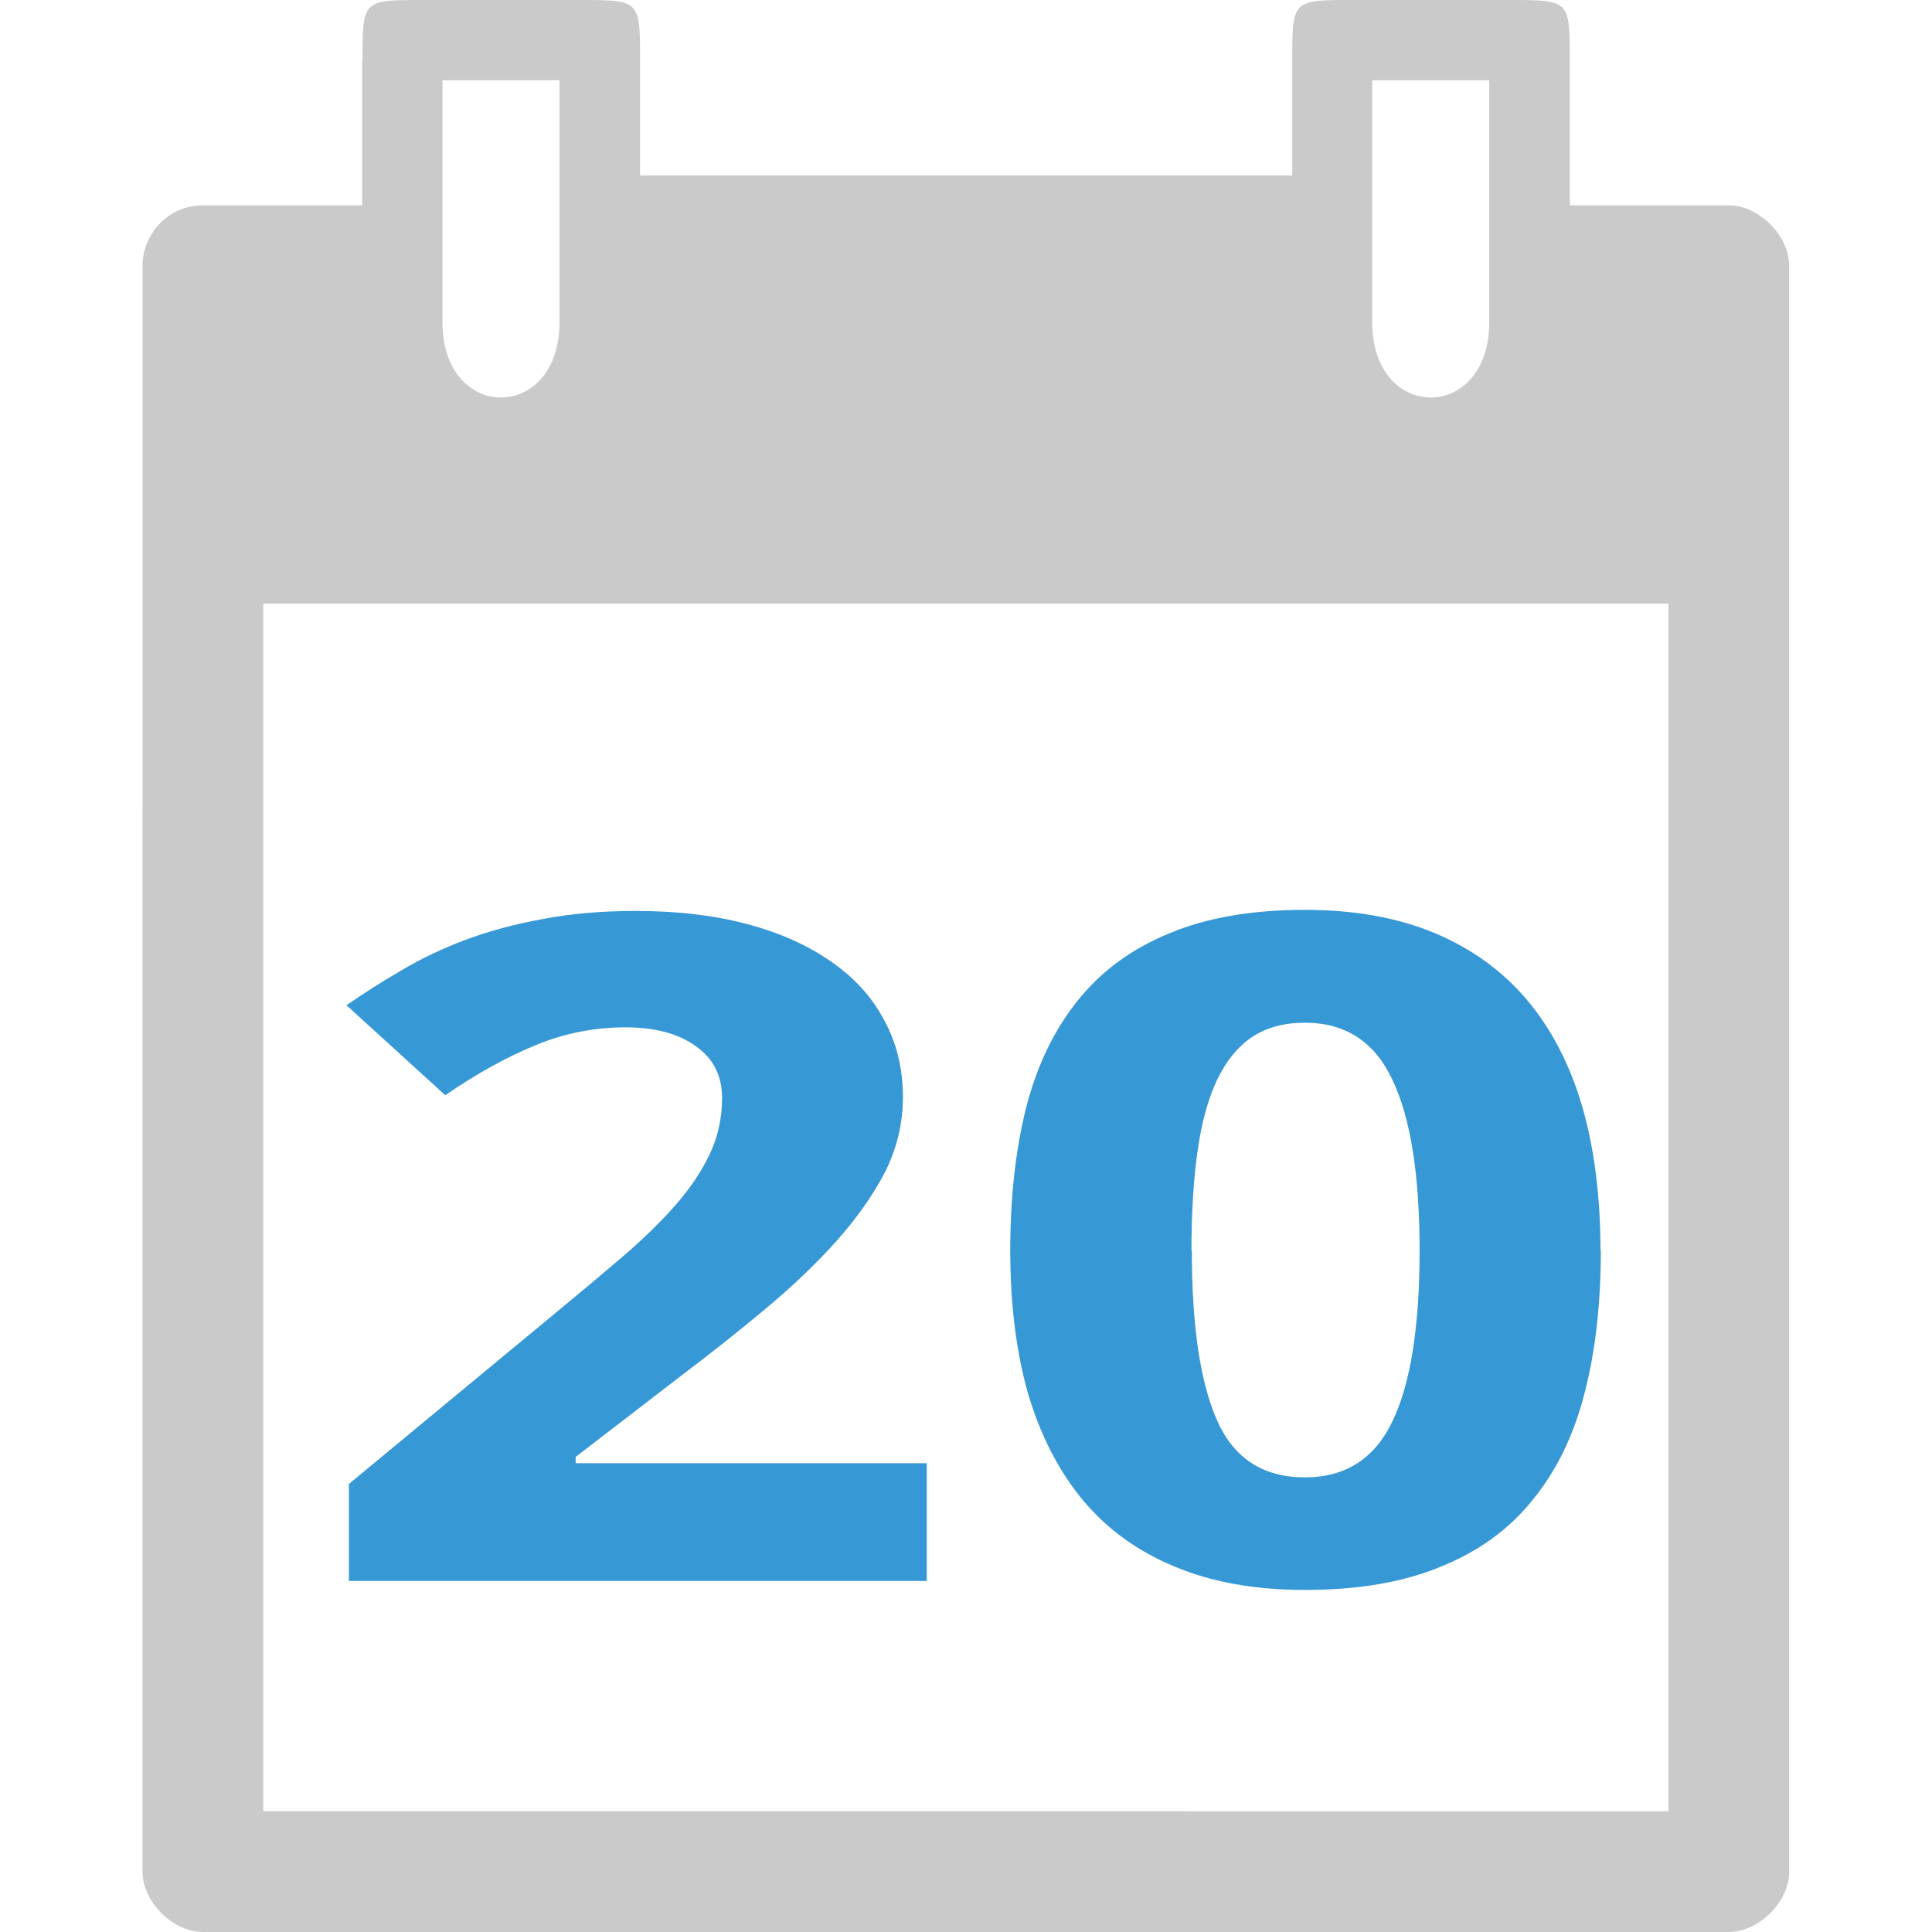 <svg xmlns="http://www.w3.org/2000/svg" xmlns:svg="http://www.w3.org/2000/svg" id="svg2" width="22" height="22" version="1.1" viewBox="0 0 6.209 6.209"><path id="path4" d="m 1.164,0.194 0,0.466 -0.512,0 c -0.116,0 -0.194,0.097 -0.194,0.194 l -2.723e-5,5.161 c -4.624e-5,0.097 0.097,0.194 0.194,0.194 l 4.904,0 c 0.097,2.2e-6 0.194,-0.097 0.194,-0.194 L 5.75,0.854 C 5.75,0.757 5.653,0.66 5.556,0.66 l -0.511,0 0,-0.466 C 5.045,-8.2504714e-7 5.045,-8.2504714e-7 4.851,-8.2504714e-7 l -0.504,0 c -0.194,0 -0.194,0 -0.194,0.194 l 0,0.37 -2.096,0 0,-0.37 c 0,-0.194 0,-0.194 -0.194,-0.194 l -0.504,0 c -0.194,0 -0.194,0 -0.194,0.194 z m 0.258,0.064 0.376,0 0,0.778 c 0,0.322 -0.376,0.322 -0.376,0 z m 2.988,0 0.376,0 0,0.778 c 0,0.322 -0.376,0.322 -0.376,0 z m -3.564,1.682 4.516,0 0,3.881 -4.516,-7.37e-5 z" style="color:#000;fill:#cacaca"/><g style="font-style:normal;font-variant:normal;font-weight:400;font-stretch:normal;font-size:3.038px;line-height:125%;font-family:Ubuntu;-inkscape-font-specification:Ubuntu;letter-spacing:0;word-spacing:0;fill:#3798d6;fill-opacity:1;stroke:none;stroke-width:1px;stroke-linecap:butt;stroke-linejoin:miter;stroke-opacity:1" id="text4155" transform="scale(1.142,0.876)"><path style="font-style:normal;font-variant:normal;font-weight:700;font-stretch:normal;font-size:3.395px;font-family:'droid sans';-inkscape-font-specification:'droid sans Bold';text-align:center;letter-spacing:.023px;word-spacing:.023px;text-anchor:middle;fill:#3798d6;fill-opacity:1" id="path4142" d="m 2.608,5.8 -1.626,0 0,-0.356 0.57,-0.615 q 0.108,-0.116 0.196,-0.214 0.088,-0.098 0.151,-0.191 0.063,-0.093 0.098,-0.189 0.035,-0.096 0.035,-0.207 0,-0.123 -0.075,-0.191 -0.073,-0.068 -0.197,-0.068 -0.131,0 -0.252,0.065 Q 1.386,3.899 1.253,4.018 L 0.975,3.688 Q 1.05,3.62 1.131,3.559 1.212,3.496 1.31,3.448 q 0.098,-0.048 0.216,-0.076 0.118,-0.03 0.264,-0.03 0.174,0 0.312,0.048 0.139,0.048 0.237,0.138 0.098,0.088 0.149,0.214 0.053,0.126 0.053,0.283 0,0.143 -0.05,0.274 Q 2.44,4.427 2.354,4.553 2.268,4.678 2.154,4.802 2.041,4.925 1.912,5.052 l -0.292,0.293 0,0.023 0.988,0 0,0.431 z"/><path style="font-style:normal;font-variant:normal;font-weight:700;font-stretch:normal;font-size:3.395px;font-family:'droid sans';-inkscape-font-specification:'droid sans Bold';text-align:center;letter-spacing:.023px;word-spacing:.023px;text-anchor:middle;fill:#3798d6;fill-opacity:1" id="path4144" d="m 4.505,4.588 q 0,0.293 -0.046,0.524 -0.045,0.23 -0.146,0.391 -0.099,0.161 -0.259,0.245 -0.157,0.085 -0.381,0.085 -0.211,0 -0.366,-0.085 Q 3.15,5.664 3.047,5.503 2.945,5.342 2.893,5.112 2.843,4.882 2.843,4.588 q 0,-0.293 0.045,-0.526 0.046,-0.232 0.146,-0.393 0.099,-0.161 0.257,-0.245 0.157,-0.086 0.381,-0.086 0.209,0 0.365,0.085 0.156,0.085 0.26,0.245 0.104,0.161 0.156,0.393 0.051,0.232 0.051,0.527 z m -1.151,0 q 0,0.414 0.071,0.623 0.071,0.209 0.247,0.209 0.172,0 0.247,-0.207 0.076,-0.207 0.076,-0.625 0,-0.416 -0.076,-0.625 -0.075,-0.211 -0.247,-0.211 -0.088,0 -0.149,0.053 -0.06,0.053 -0.098,0.157 -0.038,0.104 -0.055,0.262 -0.017,0.156 -0.017,0.363 z"/></g></svg>